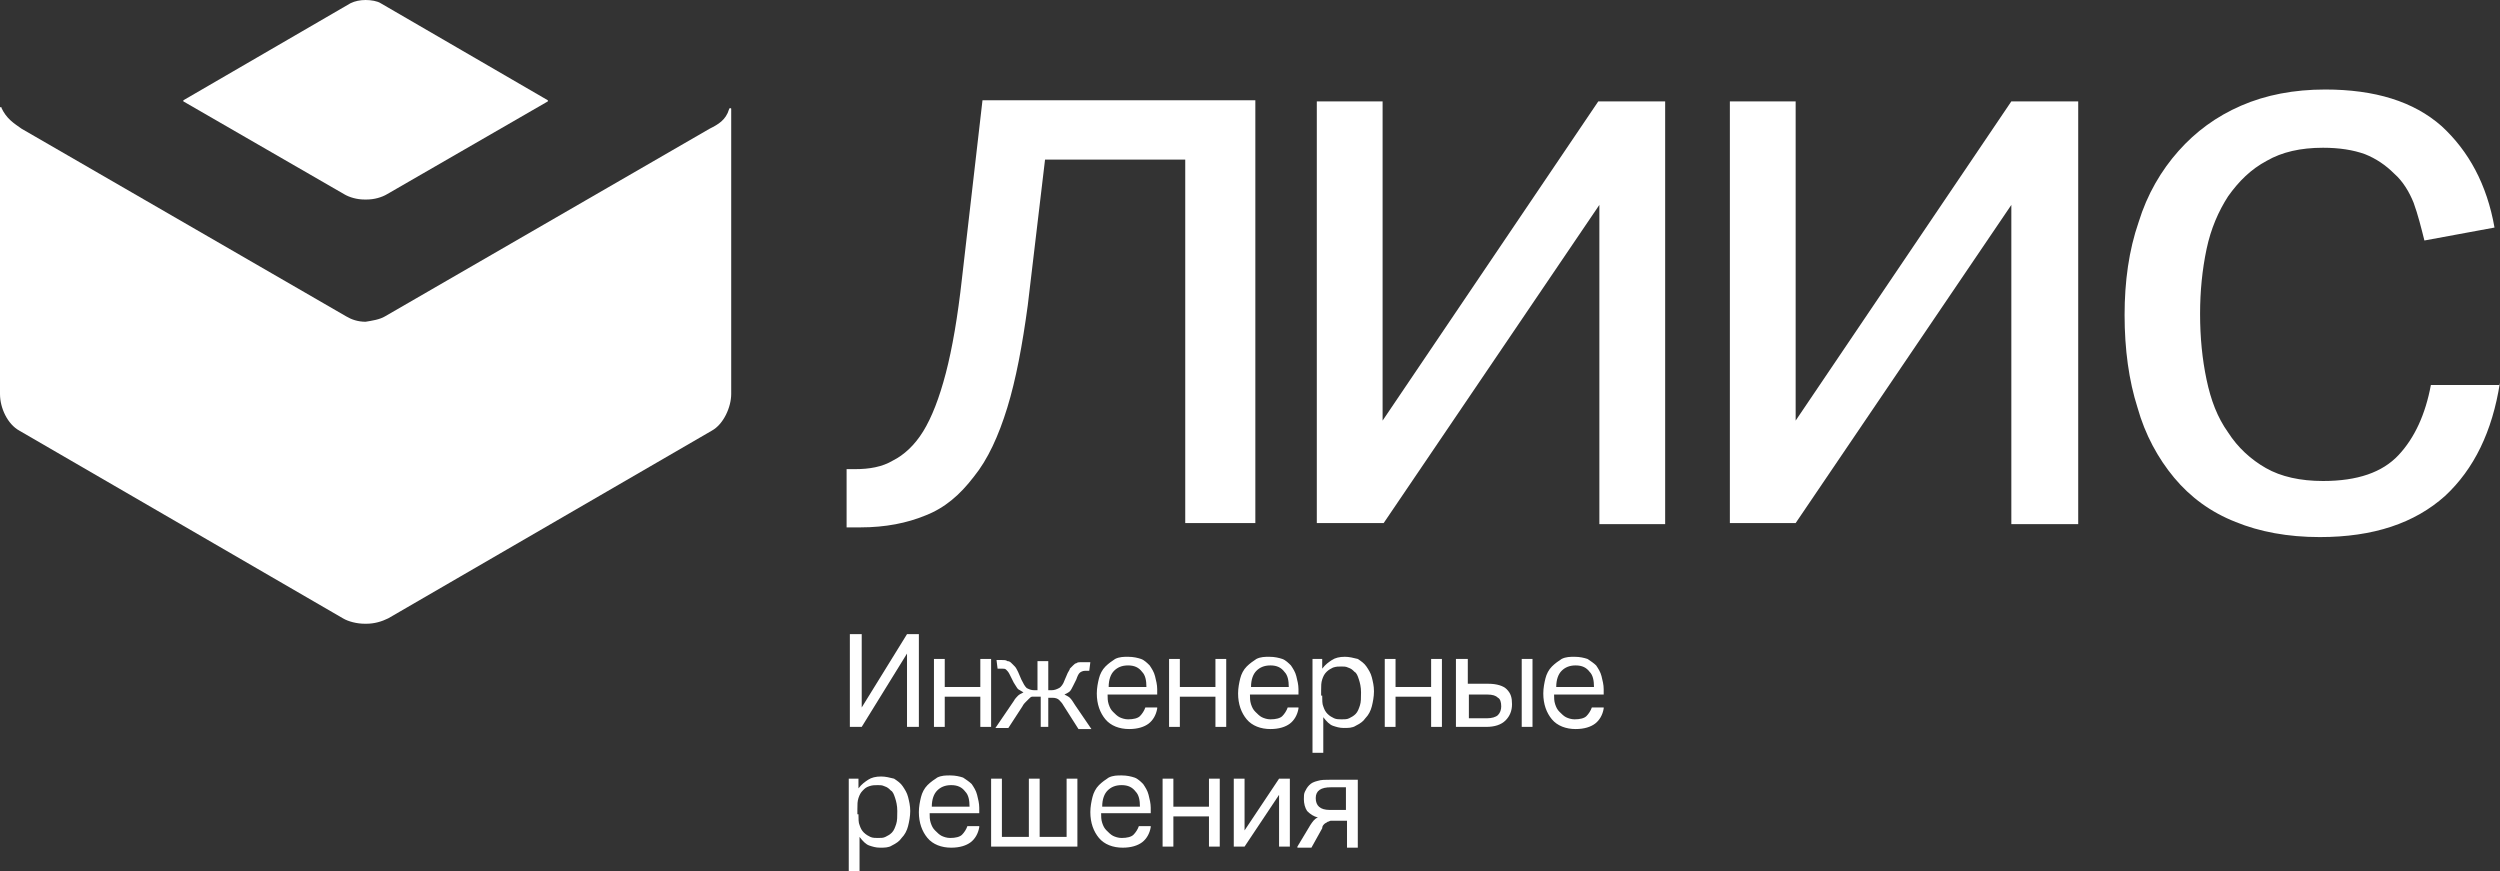 <svg width="591" height="206" viewBox="0 0 591 206" fill="none" xmlns="http://www.w3.org/2000/svg">
<rect x="0" y="0" width="591" height="206" fill="#333333" stroke="none"/>
<path d="M86.428 41.302C85.409 41.302 84.644 41.047 84.389 40.792L54.815 23.71L85.918 5.609C85.918 5.609 86.173 5.609 86.683 5.609C87.193 5.609 87.448 5.609 87.448 5.609L118.552 23.71L88.978 40.792C88.723 41.047 87.958 41.302 86.938 41.302H86.428Z" fill="white"/>
<path d="M86.428 11.983L106.824 23.71L86.428 35.438L66.032 23.71L86.428 11.983ZM86.428 0C85.154 0 83.879 0.255 82.859 0.765L43.342 23.71V23.965L81.329 45.891C82.604 46.656 84.389 47.166 86.174 47.166H86.428H86.683C88.468 47.166 90.253 46.656 91.527 45.891L129.515 23.965V23.71L89.998 0.765C89.233 0.255 87.703 0 86.428 0Z" fill="white"/>
<path d="M86.429 141.84C85.154 141.84 84.389 141.585 84.134 141.33L7.649 96.969C6.884 96.459 5.864 94.674 5.864 93.145V37.31L79.035 79.632C81.075 80.907 83.624 81.417 86.429 81.672H86.684C89.488 81.672 92.038 80.907 94.077 79.632L167.248 37.31V93.145C167.248 94.674 166.228 96.459 165.463 96.969L88.978 141.585C88.723 141.84 87.958 142.095 86.939 142.095C86.684 141.84 86.429 141.84 86.429 141.84Z" fill="white"/>
<path d="M11.473 47.253L76.23 84.731C79.035 86.516 82.604 87.281 86.173 87.536H86.428H86.683C90.252 87.536 93.822 86.516 96.626 84.731L161.384 47.253V92.635L86.683 136.231H86.428L11.728 92.635V47.253H11.473ZM0.255 25.328C1.55571e-05 25.328 0 25.328 0 25.583V93.144C0 96.459 1.785 100.283 4.589 101.813L81.074 146.174C82.349 146.939 84.389 147.449 86.173 147.449H86.428H86.683C88.468 147.449 90.252 146.939 91.782 146.174L168.267 101.813C171.072 100.283 172.856 96.204 172.856 93.144V25.837C172.856 25.583 172.856 25.583 172.601 25.583C172.601 25.583 172.347 25.583 172.347 25.837C171.582 28.387 169.797 29.407 167.757 30.427L91.017 74.788C89.743 75.553 87.958 75.808 86.428 76.063C84.644 76.063 83.114 75.553 81.839 74.788L5.099 30.427C3.314 29.152 1.53 28.132 0.255 25.328C0.51 25.583 0.51 25.583 0.255 25.328C0.51 25.583 0.51 25.583 0.255 25.328C0.51 25.583 0.51 25.583 0.255 25.328C0.51 25.583 0.51 25.328 0.255 25.328Z" fill="white"/>
<path d="M280.19 37.733H247.047L242.967 72.151C241.693 81.584 240.163 89.743 238.123 96.371C236.084 103 233.534 108.609 230.22 112.688C226.906 117.022 223.336 120.082 218.747 121.866C214.413 123.651 209.314 124.671 203.45 124.671H200.136V110.904H202.175C205.49 110.904 208.549 110.394 211.099 108.864C213.648 107.589 216.198 105.295 218.237 101.98C220.277 98.666 222.061 94.077 223.591 88.213C225.121 82.349 226.396 74.956 227.415 65.777L232.26 23.71H296.762V123.651H280.19V37.733Z" fill="white"/>
<path d="M393.898 123.906H378.091V48.441L327.101 123.651H311.294V23.965H326.846V99.431L377.836 23.965H393.643V123.906H393.898Z" fill="white"/>
<path d="M491.035 123.906H475.482V48.441L424.492 123.651H408.94V23.965H424.492V99.431L475.482 23.965H491.289V123.906H491.035Z" fill="white"/>
<path d="M590.975 90.507C589.191 101.98 584.856 110.903 577.973 117.277C570.834 123.651 561.146 126.965 548.399 126.965C540.75 126.965 534.121 125.69 528.512 123.396C522.649 121.101 517.805 117.532 513.98 112.943C510.156 108.354 507.097 102.745 505.312 96.371C503.272 89.997 502.252 82.604 502.252 74.445C502.252 66.542 503.272 59.148 505.567 52.52C507.607 45.891 510.921 40.282 515 35.693C519.079 31.104 523.923 27.534 529.787 24.985C535.651 22.435 542.28 21.161 549.673 21.161C561.401 21.161 570.579 23.965 577.208 29.829C583.582 35.693 587.916 43.596 589.701 53.794L573.129 56.854C572.364 53.794 571.599 50.735 570.579 47.931C569.559 45.381 568.03 42.831 565.99 41.047C563.95 39.007 561.656 37.477 559.107 36.458C556.302 35.438 552.988 34.928 549.163 34.928C543.809 34.928 539.475 35.948 535.906 37.987C532.082 40.027 529.277 42.831 526.728 46.401C524.433 49.97 522.649 54.049 521.629 58.893C520.609 63.737 520.099 68.836 520.099 74.19C520.099 79.799 520.609 84.898 521.629 89.742C522.649 94.586 524.178 98.666 526.728 102.235C529.022 105.804 532.082 108.609 535.651 110.648C539.22 112.688 543.809 113.708 549.163 113.708C557.322 113.708 563.186 111.668 567.01 107.589C570.834 103.51 573.384 97.901 574.658 91.017H590.975V90.507Z" fill="white"/>
<path d="M214.418 171.837V154.5L203.71 171.837H200.905V149.911H203.71V167.248L214.418 149.911H217.222V171.837H214.418Z" fill="white"/>
<path d="M223.337 155.775V162.404H231.75V155.775H234.299V171.837H231.75V164.698H223.337V171.837H220.787V155.775H223.337Z" fill="white"/>
<path d="M248.577 171.837H246.027V164.698H245.008C244.498 164.698 244.243 164.698 243.988 164.698C243.733 164.698 243.478 164.953 243.223 165.208C242.968 165.463 242.713 165.718 242.458 165.973C242.203 166.228 241.948 166.483 241.693 166.993L238.379 172.092H235.319L239.654 165.718C239.908 165.208 240.418 164.698 240.673 164.443C240.928 164.188 241.438 163.933 241.948 163.678C241.438 163.423 241.183 163.168 240.673 162.913C240.418 162.658 240.163 162.149 239.654 161.384L238.634 159.344C238.379 158.834 238.124 158.579 237.869 158.324C237.614 158.069 237.359 158.069 236.849 158.069C236.594 158.069 236.339 158.069 236.084 158.069C235.829 158.069 235.829 158.069 235.829 158.069L235.574 156.03C235.574 156.03 235.829 156.03 236.084 156.03C236.339 156.03 236.594 156.03 236.849 156.03C237.359 156.03 237.869 156.03 238.124 156.285C238.634 156.285 238.889 156.54 239.144 156.795C239.399 157.05 239.654 157.305 239.908 157.559C240.163 157.814 240.418 158.324 240.673 158.834L241.438 160.619C241.948 161.639 242.203 162.149 242.713 162.658C243.223 162.913 243.733 163.168 244.498 163.168H245.262V156.285H247.812V163.168H248.577C249.342 163.168 249.852 162.913 250.361 162.658C250.871 162.404 251.381 161.639 251.636 160.874L252.401 159.089C252.656 158.579 252.911 158.324 252.911 158.069C253.166 157.814 253.421 157.559 253.676 157.305C253.931 157.05 254.186 156.795 254.441 156.795C254.696 156.54 255.205 156.54 255.46 156.54C255.715 156.54 255.715 156.54 255.97 156.54C256.225 156.54 256.225 156.54 256.48 156.54C256.735 156.54 256.99 156.54 257.245 156.54C257.5 156.54 257.5 156.54 257.755 156.54L257.5 158.579C257.245 158.579 256.99 158.579 256.48 158.579C255.97 158.579 255.46 158.834 255.206 159.089C254.951 159.344 254.696 159.854 254.441 160.619L253.676 162.149C253.421 162.658 253.166 163.168 252.911 163.423C252.656 163.678 252.146 163.933 251.636 164.188C252.146 164.443 252.656 164.698 252.911 164.953C253.421 165.463 253.676 165.973 254.186 166.738L258.01 172.347H254.951L251.381 166.738C251.126 166.228 250.616 165.718 250.361 165.463C250.106 165.208 249.597 164.953 248.832 164.953H247.812V171.837H248.577Z" fill="white"/>
<path d="M273.562 167.503C273.308 169.032 272.543 170.307 271.523 171.072C270.503 171.837 268.973 172.347 266.934 172.347C264.639 172.347 262.6 171.582 261.325 170.052C260.05 168.523 259.285 166.483 259.285 163.933C259.285 162.659 259.54 161.384 259.795 160.364C260.05 159.344 260.56 158.325 261.325 157.56C262.09 156.795 262.854 156.285 263.619 155.775C264.639 155.265 265.659 155.265 266.679 155.265C267.954 155.265 268.973 155.52 269.738 155.775C270.503 156.03 271.268 156.795 271.778 157.305C272.288 158.07 272.798 158.834 273.053 159.854C273.307 160.874 273.562 161.894 273.562 162.914V164.188H261.835C261.835 164.953 261.835 165.718 262.09 166.483C262.345 167.248 262.6 167.758 263.109 168.268C263.619 168.778 264.129 169.287 264.639 169.542C265.149 169.797 265.914 170.052 266.679 170.052C267.954 170.052 268.973 169.797 269.483 169.287C269.993 168.778 270.503 168.013 270.758 167.248H273.562V167.503ZM271.013 162.404C271.013 160.874 270.758 159.599 269.993 158.834C269.228 157.815 268.208 157.305 266.679 157.305C265.149 157.305 264.129 157.815 263.364 158.58C262.6 159.344 262.09 160.619 262.09 162.404H271.013Z" fill="white"/>
<path d="M278.916 155.775V162.404H287.33V155.775H289.879V171.837H287.33V164.698H278.916V171.837H276.367V155.775H278.916Z" fill="white"/>
<path d="M306.961 167.503C306.706 169.032 305.941 170.307 304.921 171.072C303.901 171.837 302.372 172.347 300.332 172.347C298.038 172.347 295.998 171.582 294.723 170.052C293.448 168.523 292.684 166.483 292.684 163.933C292.684 162.659 292.938 161.384 293.193 160.364C293.448 159.344 293.958 158.325 294.723 157.56C295.488 156.795 296.253 156.285 297.018 155.775C298.037 155.265 299.057 155.265 300.077 155.265C301.352 155.265 302.372 155.52 303.137 155.775C303.901 156.03 304.666 156.795 305.176 157.305C305.686 158.07 306.196 158.834 306.451 159.854C306.706 160.874 306.961 161.894 306.961 162.914V164.188H295.488C295.488 164.953 295.488 165.718 295.743 166.483C295.998 167.248 296.253 167.758 296.763 168.268C297.273 168.778 297.782 169.287 298.292 169.542C298.802 169.797 299.567 170.052 300.332 170.052C301.607 170.052 302.627 169.797 303.137 169.287C303.646 168.778 304.156 168.013 304.411 167.248H306.961V167.503ZM304.666 162.404C304.666 160.874 304.411 159.599 303.646 158.834C302.882 157.815 301.862 157.305 300.332 157.305C298.802 157.305 297.782 157.815 297.018 158.58C296.253 159.344 295.743 160.619 295.743 162.404H304.666Z" fill="white"/>
<path d="M310.02 155.775H312.57V158.07C313.334 157.05 314.099 156.54 314.864 156.03C315.629 155.52 316.649 155.265 317.923 155.265C318.943 155.265 319.963 155.52 320.983 155.775C321.748 156.285 322.513 156.795 323.022 157.56C323.532 158.325 324.042 159.089 324.297 160.109C324.552 161.129 324.807 162.149 324.807 163.424C324.807 164.698 324.552 165.973 324.297 166.993C324.042 168.013 323.532 169.032 322.768 169.797C322.258 170.562 321.493 171.072 320.473 171.582C319.708 172.092 318.688 172.092 317.669 172.092C316.649 172.092 315.884 171.837 315.119 171.582C314.354 171.327 313.589 170.562 312.824 169.542V177.956H310.275V155.775H310.02ZM312.57 164.443C312.57 165.463 312.569 166.483 312.824 166.993C313.079 167.758 313.334 168.268 313.844 168.778C314.354 169.287 314.864 169.542 315.374 169.797C315.884 170.052 316.649 170.052 317.159 170.052C317.923 170.052 318.433 170.052 318.943 169.797C319.453 169.542 319.963 169.287 320.473 168.778C320.983 168.268 321.238 167.503 321.493 166.738C321.748 165.973 321.748 164.953 321.748 163.679C321.748 162.404 321.493 161.384 321.238 160.619C320.983 159.854 320.728 159.089 320.218 158.834C319.708 158.325 319.453 158.07 318.688 157.815C318.178 157.56 317.669 157.56 317.159 157.56C316.394 157.56 315.884 157.56 315.119 157.815C314.609 158.07 314.099 158.325 313.589 158.834C313.079 159.344 312.824 159.854 312.57 160.619C312.315 161.384 312.314 162.149 312.314 163.169V164.443H312.57Z" fill="white"/>
<path d="M329.906 155.775V162.404H338.32V155.775H340.869V171.837H338.32V164.698H329.906V171.837H327.357V155.775H329.906Z" fill="white"/>
<path d="M346.988 155.775V161.639H351.832C353.871 161.639 355.401 162.149 356.166 162.914C357.186 163.933 357.441 164.953 357.441 166.483C357.441 168.013 356.931 169.287 355.911 170.307C354.891 171.327 353.361 171.837 351.322 171.837H344.183V155.775H346.988ZM359.735 155.775H362.285V171.837H359.735V155.775ZM346.988 169.797H351.577C352.597 169.797 353.616 169.542 354.126 169.032C354.636 168.522 354.891 167.758 354.891 166.993C354.891 165.973 354.636 165.208 354.126 164.953C353.616 164.443 352.851 164.188 351.577 164.188H347.243V169.797H346.988Z" fill="white"/>
<path d="M379.112 167.503C378.857 169.032 378.092 170.307 377.072 171.072C376.052 171.837 374.523 172.347 372.483 172.347C370.188 172.347 368.149 171.582 366.874 170.052C365.599 168.523 364.834 166.483 364.834 163.933C364.834 162.659 365.089 161.384 365.344 160.364C365.599 159.344 366.109 158.325 366.874 157.56C367.639 156.795 368.404 156.285 369.169 155.775C370.188 155.265 371.208 155.265 372.228 155.265C373.503 155.265 374.523 155.52 375.287 155.775C376.052 156.285 376.817 156.795 377.327 157.305C377.837 158.07 378.347 158.834 378.602 159.854C378.857 160.874 379.112 161.894 379.112 162.914V164.188H367.384C367.384 164.953 367.384 165.718 367.639 166.483C367.894 167.248 368.149 167.758 368.659 168.268C369.169 168.778 369.678 169.287 370.188 169.542C370.698 169.797 371.463 170.052 372.228 170.052C373.503 170.052 374.523 169.797 375.032 169.287C375.542 168.778 376.052 168.013 376.307 167.248H379.112V167.503ZM376.817 162.404C376.817 160.874 376.562 159.599 375.797 158.834C375.032 157.815 374.013 157.305 372.483 157.305C370.953 157.305 369.934 157.815 369.169 158.58C368.404 159.344 367.894 160.619 367.894 162.404H376.817Z" fill="white"/>
<path d="M200.392 184.074H202.941V186.369C203.706 185.349 204.471 184.839 205.236 184.329C206 183.819 207.02 183.564 208.295 183.564C209.315 183.564 210.335 183.819 211.354 184.074C212.119 184.584 212.884 185.094 213.394 185.859C213.904 186.624 214.414 187.389 214.669 188.409C214.924 189.428 215.179 190.448 215.179 191.723C215.179 192.998 214.924 194.272 214.669 195.292C214.414 196.312 213.904 197.332 213.139 198.097C212.629 198.861 211.864 199.371 210.845 199.881C210.08 200.391 209.06 200.391 208.04 200.391C207.02 200.391 206.255 200.136 205.491 199.881C204.726 199.626 203.961 198.861 203.196 197.842V206H200.646V184.074H200.392ZM202.941 192.488C202.941 193.508 202.941 194.527 203.196 195.037C203.451 195.802 203.706 196.312 204.216 196.822C204.726 197.332 205.236 197.587 205.746 197.842C206.255 198.097 207.02 198.097 207.53 198.097C208.295 198.097 208.805 198.097 209.315 197.842C209.825 197.587 210.335 197.332 210.845 196.822C211.354 196.312 211.609 195.547 211.864 194.782C212.119 194.017 212.119 192.998 212.119 191.723C212.119 190.448 211.864 189.428 211.609 188.663C211.354 187.899 211.1 187.134 210.59 186.879C210.08 186.369 209.825 186.114 209.06 185.859C208.55 185.604 208.04 185.604 207.53 185.604C206.765 185.604 206.255 185.604 205.491 185.859C204.726 186.114 204.471 186.369 203.961 186.879C203.451 187.389 203.196 187.899 202.941 188.663C202.686 189.428 202.686 190.193 202.686 191.213V192.488H202.941Z" fill="white"/>
<path d="M231.496 195.547C231.241 197.077 230.476 198.352 229.456 199.117C228.437 199.881 226.907 200.391 224.867 200.391C222.573 200.391 220.533 199.626 219.258 198.097C217.984 196.567 217.219 194.527 217.219 191.978C217.219 190.703 217.474 189.428 217.729 188.409C217.984 187.389 218.494 186.369 219.258 185.604C220.023 184.839 220.788 184.329 221.553 183.819C222.573 183.31 223.593 183.31 224.612 183.31C225.887 183.31 226.907 183.565 227.672 183.819C228.437 184.329 229.201 184.839 229.711 185.349C230.221 186.114 230.731 186.879 230.986 187.899C231.241 188.918 231.496 189.938 231.496 190.958V192.233H219.768C219.768 192.998 219.768 193.763 220.023 194.527C220.278 195.292 220.533 195.802 221.043 196.312C221.553 196.822 222.063 197.332 222.573 197.587C223.083 197.842 223.848 198.097 224.612 198.097C225.887 198.097 226.907 197.842 227.417 197.332C227.927 196.822 228.437 196.057 228.692 195.292H231.496V195.547ZM229.201 190.703C229.201 189.173 228.947 187.899 228.182 187.134C227.417 186.114 226.397 185.604 224.867 185.604C223.338 185.604 222.318 186.114 221.553 186.879C220.788 187.644 220.278 188.918 220.278 190.703H229.201Z" fill="white"/>
<path d="M254.951 200.137H234.3V184.075H236.849V197.842H243.223V184.075H245.773V197.842H252.146V184.075H254.696V200.137H254.951Z" fill="white"/>
<path d="M272.033 195.547C271.778 197.077 271.013 198.352 269.993 199.117C268.973 199.881 267.443 200.391 265.404 200.391C263.109 200.391 261.07 199.626 259.795 198.097C258.52 196.567 257.755 194.527 257.755 191.978C257.755 190.703 258.01 189.428 258.265 188.409C258.52 187.389 259.03 186.369 259.795 185.604C260.56 184.839 261.325 184.329 262.089 183.819C263.109 183.31 264.129 183.31 265.149 183.31C266.424 183.31 267.443 183.565 268.208 183.819C268.973 184.074 269.738 184.839 270.248 185.349C270.758 186.114 271.268 186.879 271.523 187.899C271.778 188.918 272.033 189.938 272.033 190.958V192.233H260.305C260.305 192.998 260.305 193.763 260.56 194.527C260.815 195.292 261.07 195.802 261.58 196.312C262.09 196.822 262.599 197.332 263.109 197.587C263.619 197.842 264.384 198.097 265.149 198.097C266.424 198.097 267.443 197.842 267.953 197.332C268.463 196.822 268.973 196.057 269.228 195.292H272.033V195.547ZM269.483 190.703C269.483 189.173 269.228 187.899 268.463 187.134C267.698 186.114 266.679 185.604 265.149 185.604C263.619 185.604 262.599 186.114 261.835 186.879C261.07 187.644 260.56 188.918 260.56 190.703H269.483Z" fill="white"/>
<path d="M277.386 184.075V190.703H285.8V184.075H288.349V200.137H285.8V192.998H277.386V200.137H274.837V184.075H277.386Z" fill="white"/>
<path d="M304.922 200.137H302.372V187.899L294.214 200.137H291.664V184.075H294.214V196.312L302.372 184.075H304.922V200.137Z" fill="white"/>
<path d="M306.706 200.137L309.765 195.038C310.275 194.273 310.785 193.508 311.55 193.253C310.53 192.998 309.765 192.488 309 191.723C308.49 190.958 308.235 189.939 308.235 188.919C308.235 188.154 308.235 187.644 308.49 187.134C308.745 186.624 309 186.114 309.51 185.604C310.02 185.094 310.53 184.839 311.55 184.585C312.314 184.33 313.334 184.33 314.609 184.33H320.983V200.391H318.433V194.018H315.884C315.374 194.018 314.864 194.018 314.609 194.018C314.354 194.018 314.099 194.273 313.844 194.273C313.589 194.528 313.334 194.528 313.079 194.783C312.824 195.038 312.569 195.292 312.569 195.802L310.02 200.391H306.706V200.137ZM318.178 191.468V186.114H314.609C312.314 186.114 311.04 186.879 311.04 188.664C311.04 190.448 312.06 191.468 314.354 191.468H318.178Z" fill="white"/>
</svg>
